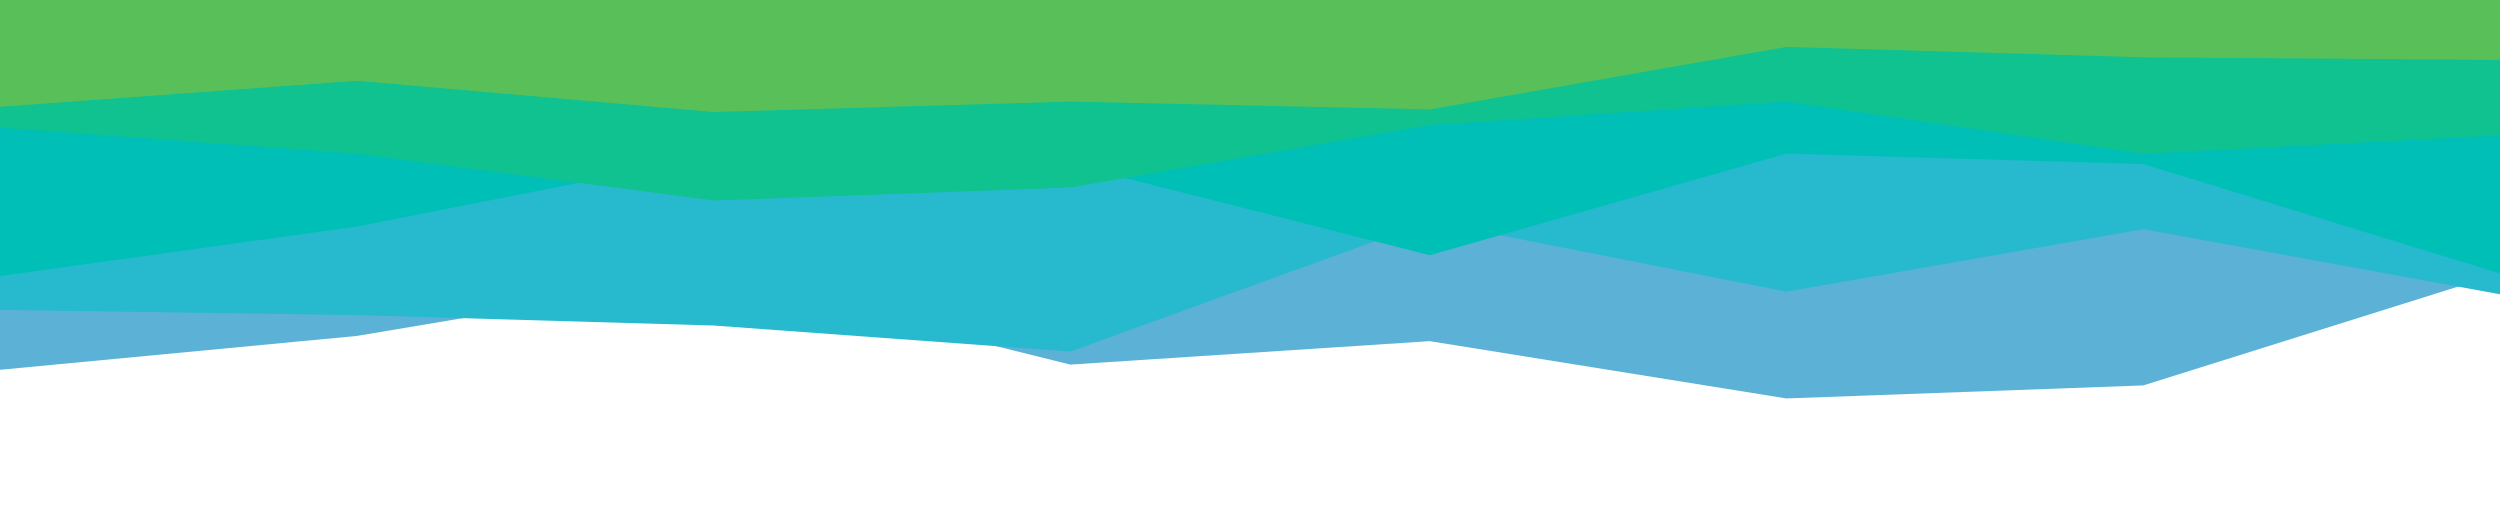 <svg id="visual" viewBox="0 0 960 200" width="960" height="200" xmlns="http://www.w3.org/2000/svg" xmlns:xlink="http://www.w3.org/1999/xlink" version="1.1"><path d="M0 142L137 129L274 106L411 140L549 131L686 153L823 148L960 105L960 0L823 0L686 0L549 0L411 0L274 0L137 0L0 0Z" fill="#5cb1d6"></path><path d="M0 119L137 121L274 125L411 135L549 85L686 112L823 88L960 113L960 0L823 0L686 0L549 0L411 0L274 0L137 0L0 0Z" fill="#27b9ce"></path><path d="M0 106L137 87L274 60L411 63L549 98L686 59L823 63L960 105L960 0L823 0L686 0L549 0L411 0L274 0L137 0L0 0Z" fill="#00bfb7"></path><path d="M0 49L137 59L274 77L411 72L549 48L686 39L823 59L960 52L960 0L823 0L686 0L549 0L411 0L274 0L137 0L0 0Z" fill="#10c290"></path><path d="M0 41L137 31L274 43L411 39L549 42L686 18L823 22L960 23L960 0L823 0L686 0L549 0L411 0L274 0L137 0L0 0Z" fill="#59c059"></path></svg>